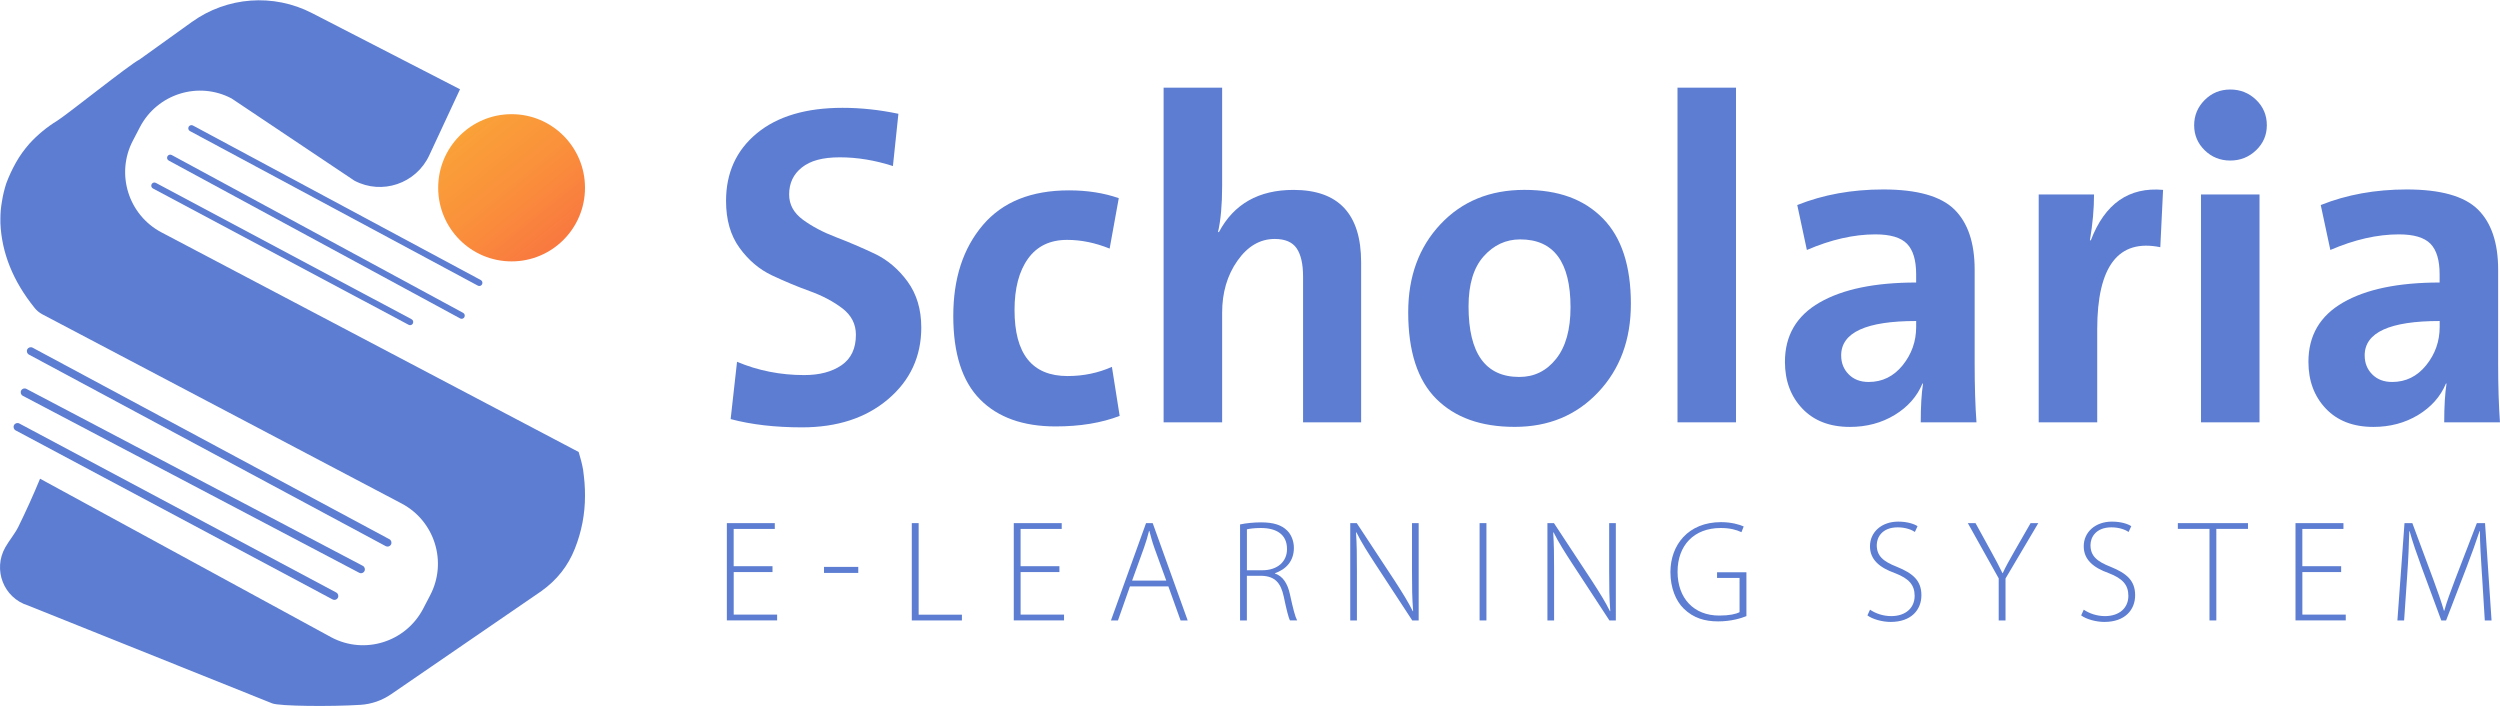 <svg width="124" height="35" viewBox="0 0 124 35" fill="none" xmlns="http://www.w3.org/2000/svg">
<g clip-path="url(#clip0_1021_2587)">
<path d="M26.858 29.315C27.623 28.768 28.174 28.073 28.512 27.216C28.85 26.366 29.016 25.493 29.016 24.596C29.016 24.375 29.01 24.156 28.993 23.947C28.975 23.739 28.952 23.519 28.922 23.299C28.869 23.002 28.791 22.71 28.702 22.419L8.005 11.524C6.363 10.656 5.729 8.616 6.594 6.97L6.944 6.298C7.809 4.652 9.844 4.016 11.486 4.883L17.58 8.962C18.946 9.682 20.635 9.11 21.289 7.709L22.817 4.428L15.476 0.65C13.565 -0.335 11.265 -0.165 9.517 1.089L6.928 2.947C6.418 3.203 3.328 5.686 2.83 5.994C2.332 6.298 1.875 6.673 1.461 7.124C1.206 7.416 0.98 7.724 0.79 8.064C0.601 8.402 0.44 8.747 0.31 9.098C0.216 9.389 0.144 9.687 0.097 9.989C0.043 10.293 0.02 10.572 0.02 10.833V11.071C0.084 12.545 0.648 13.942 1.704 15.256C1.811 15.395 1.946 15.51 2.102 15.591L19.923 24.975C21.565 25.843 22.2 27.882 21.334 29.529L20.984 30.201C20.119 31.847 18.085 32.483 16.443 31.616L1.987 23.744C1.649 24.564 1.287 25.36 0.908 26.133C0.738 26.474 0.455 26.81 0.266 27.141C-0.366 28.25 0.176 29.657 1.393 30.033L13.504 34.888C13.852 35.029 16.436 35.052 17.882 34.96C18.426 34.925 18.95 34.742 19.4 34.433L26.859 29.315H26.858Z" fill="#5C7DD2"/>
<path d="M25.375 12.965C27.386 12.965 29.016 11.331 29.016 9.314C29.016 7.298 27.386 5.663 25.375 5.663C23.364 5.663 21.734 7.298 21.734 9.314C21.734 11.331 23.364 12.965 25.375 12.965Z" fill="url(#paint0_linear_1021_2587)"/>
<path d="M0.958 21.005C0.863 20.955 0.746 20.991 0.696 21.085C0.646 21.18 0.682 21.297 0.776 21.348L16.497 29.732C16.526 29.747 16.557 29.754 16.588 29.754C16.656 29.754 16.724 29.717 16.758 29.651C16.808 29.557 16.772 29.439 16.678 29.389L0.958 21.005Z" fill="#5C7DD2"/>
<path d="M1.05 19.368C1 19.463 1.035 19.58 1.128 19.63L17.814 28.408C17.844 28.424 17.875 28.432 17.905 28.432C17.974 28.432 18.041 28.395 18.076 28.33C18.126 28.235 18.091 28.118 17.998 28.067L1.312 19.29C1.217 19.238 1.1 19.274 1.05 19.368Z" fill="#5C7DD2"/>
<path d="M19.132 27.088C19.161 27.103 19.192 27.11 19.223 27.11C19.292 27.11 19.359 27.073 19.394 27.009C19.444 26.914 19.409 26.797 19.315 26.746L1.617 17.245C1.523 17.195 1.405 17.23 1.355 17.324C1.305 17.419 1.34 17.536 1.434 17.587L19.132 27.089V27.088Z" fill="#5C7DD2"/>
<path d="M7.73 9.071C7.654 9.03 7.56 9.06 7.52 9.136C7.48 9.212 7.509 9.307 7.585 9.347L20.268 16.11C20.291 16.122 20.316 16.128 20.341 16.128C20.396 16.128 20.451 16.099 20.478 16.045C20.518 15.969 20.49 15.874 20.414 15.834L7.73 9.071Z" fill="#5C7DD2"/>
<path d="M8.305 7.752C8.264 7.828 8.293 7.923 8.368 7.964L22.822 15.793C22.846 15.805 22.872 15.812 22.896 15.812C22.952 15.812 23.005 15.782 23.034 15.729C23.075 15.653 23.046 15.558 22.971 15.517L8.517 7.689C8.441 7.648 8.346 7.677 8.305 7.752Z" fill="#5C7DD2"/>
<path d="M23.699 14.166C23.723 14.178 23.747 14.185 23.773 14.185C23.828 14.185 23.883 14.155 23.91 14.102C23.951 14.026 23.923 13.931 23.847 13.89L9.569 6.225C9.493 6.185 9.398 6.213 9.357 6.289C9.316 6.365 9.345 6.46 9.421 6.501L23.698 14.166H23.699Z" fill="#5C7DD2"/>
<path d="M38.317 28.374H36.392V30.485H38.545V30.773H36.052V25.946H38.43V26.234H36.39V28.085H38.316V28.373L38.317 28.374Z" fill="#5C7DD2"/>
<path d="M42.57 28.118V28.417H40.871V28.118H42.57Z" fill="#5C7DD2"/>
<path d="M45.226 25.947H45.565V30.488H47.711V30.774H45.225V25.947H45.226Z" fill="#5C7DD2"/>
<path d="M52.548 28.374H50.622V30.485H52.776V30.773H50.283V25.946H52.661V26.234H50.621V28.085H52.547V28.373L52.548 28.374Z" fill="#5C7DD2"/>
<path d="M56.045 29.085L55.451 30.774H55.103L56.844 25.947H57.174L58.909 30.774H58.557L57.951 29.085H56.047H56.045ZM57.847 28.798L57.261 27.185C57.143 26.85 57.079 26.608 57.009 26.335H56.992C56.924 26.616 56.847 26.867 56.741 27.171L56.152 28.799H57.847V28.798Z" fill="#5C7DD2"/>
<path d="M61.507 26.012C61.801 25.947 62.214 25.909 62.547 25.909C63.174 25.909 63.569 26.044 63.842 26.315C64.049 26.516 64.177 26.838 64.177 27.174C64.177 27.823 63.793 28.241 63.234 28.431V28.445C63.622 28.571 63.864 28.936 63.979 29.471C64.143 30.225 64.238 30.584 64.338 30.773H63.983C63.906 30.633 63.804 30.207 63.676 29.599C63.528 28.902 63.232 28.587 62.598 28.56H61.845V30.774H61.507V26.012ZM61.846 28.285H62.611C63.354 28.285 63.836 27.867 63.836 27.232C63.836 26.491 63.293 26.189 62.54 26.189C62.214 26.189 61.971 26.224 61.847 26.255V28.284L61.846 28.285Z" fill="#5C7DD2"/>
<path d="M66.972 30.774V25.947H67.295L69.172 28.799C69.563 29.402 69.842 29.85 70.076 30.319L70.091 30.309C70.04 29.66 70.035 29.109 70.035 28.349V25.947H70.366V30.774H70.048L68.21 27.965C67.851 27.411 67.523 26.903 67.279 26.404L67.259 26.414C67.298 27.009 67.303 27.527 67.303 28.332V30.774H66.973H66.972Z" fill="#5C7DD2"/>
<path d="M73.727 25.947V30.774H73.388V25.947H73.727Z" fill="#5C7DD2"/>
<path d="M76.752 30.774V25.947H77.076L78.953 28.799C79.344 29.402 79.623 29.85 79.856 30.319L79.87 30.309C79.82 29.66 79.815 29.109 79.815 28.349V25.947H80.145V30.774H79.827L77.99 27.965C77.631 27.411 77.302 26.903 77.058 26.404L77.039 26.414C77.078 27.009 77.083 27.527 77.083 28.332V30.774H76.752Z" fill="#5C7DD2"/>
<path d="M86.621 30.56C86.377 30.659 85.876 30.821 85.219 30.821C84.562 30.821 83.999 30.659 83.515 30.189C83.117 29.802 82.853 29.153 82.853 28.376C82.853 27.038 83.73 25.898 85.365 25.898C85.882 25.898 86.299 26.024 86.487 26.113L86.376 26.396C86.126 26.278 85.807 26.189 85.348 26.189C84.019 26.189 83.207 27.052 83.207 28.359C83.207 29.666 84.004 30.532 85.275 30.532C85.78 30.532 86.103 30.457 86.282 30.363V28.664H85.166V28.383H86.622V30.561L86.621 30.56Z" fill="#5C7DD2"/>
<path d="M92.753 30.24C93.024 30.426 93.401 30.559 93.805 30.559C94.524 30.559 94.966 30.149 94.966 29.555C94.966 29.013 94.685 28.695 93.99 28.427C93.216 28.151 92.751 27.752 92.751 27.094C92.751 26.387 93.333 25.872 94.151 25.872C94.602 25.872 94.945 25.988 95.11 26.099L94.978 26.385C94.847 26.293 94.541 26.156 94.128 26.156C93.351 26.156 93.087 26.655 93.087 27.034C93.087 27.57 93.396 27.844 94.086 28.114C94.88 28.436 95.302 28.798 95.302 29.522C95.302 30.245 94.802 30.848 93.775 30.848C93.358 30.848 92.875 30.712 92.624 30.524L92.753 30.239V30.24Z" fill="#5C7DD2"/>
<path d="M99.135 30.774V28.686L97.604 25.947H97.986L98.777 27.386C98.983 27.764 99.156 28.078 99.322 28.427H99.337C99.484 28.099 99.68 27.762 99.894 27.381L100.717 25.947H101.099L99.474 28.693V30.774H99.135Z" fill="#5C7DD2"/>
<path d="M103.355 30.24C103.626 30.426 104.003 30.559 104.407 30.559C105.126 30.559 105.567 30.149 105.567 29.555C105.567 29.013 105.287 28.695 104.592 28.427C103.818 28.151 103.353 27.752 103.353 27.094C103.353 26.387 103.935 25.872 104.753 25.872C105.204 25.872 105.547 25.988 105.711 26.099L105.579 26.385C105.448 26.293 105.141 26.156 104.729 26.156C103.952 26.156 103.688 26.655 103.688 27.034C103.688 27.57 103.997 27.844 104.687 28.114C105.481 28.436 105.903 28.798 105.903 29.522C105.903 30.245 105.403 30.848 104.376 30.848C103.959 30.848 103.476 30.712 103.225 30.524L103.354 30.239L103.355 30.24Z" fill="#5C7DD2"/>
<path d="M109.591 26.233H108.021V25.947H111.5V26.233H109.93V30.774H109.591V26.233Z" fill="#5C7DD2"/>
<path d="M116.122 28.374H114.197V30.485H116.35V30.773H113.857V25.946H116.235V26.234H114.196V28.085H116.121V28.373L116.122 28.374Z" fill="#5C7DD2"/>
<path d="M123.103 28.485C123.057 27.762 123 26.874 123.005 26.346H122.985C122.812 26.871 122.614 27.43 122.337 28.149L121.326 30.774H121.088L120.14 28.209C119.865 27.456 119.662 26.878 119.517 26.347H119.5C119.487 26.915 119.454 27.754 119.396 28.554L119.244 30.774H118.911L119.263 25.947H119.652L120.687 28.729C120.914 29.343 121.083 29.828 121.22 30.294H121.236C121.359 29.849 121.531 29.382 121.777 28.735L122.851 25.948H123.258L123.581 30.775H123.246L123.105 28.486L123.103 28.485Z" fill="#5C7DD2"/>
<path d="M45.696 16.24C45.696 17.68 45.148 18.866 44.052 19.798C42.956 20.73 41.531 21.197 39.777 21.197C38.447 21.197 37.268 21.06 36.24 20.787L36.557 17.945C37.599 18.384 38.711 18.604 39.89 18.604C40.646 18.604 41.262 18.442 41.739 18.116C42.215 17.789 42.453 17.285 42.453 16.604C42.453 16.074 42.229 15.638 41.784 15.296C41.337 14.955 40.8 14.67 40.173 14.443C39.546 14.216 38.918 13.954 38.291 13.659C37.664 13.363 37.127 12.909 36.681 12.294C36.234 11.68 36.012 10.904 36.012 9.963C36.012 8.569 36.522 7.451 37.542 6.61C38.562 5.768 39.98 5.348 41.794 5.348C42.701 5.348 43.623 5.447 44.561 5.644L44.289 8.236C43.397 7.948 42.521 7.803 41.658 7.803C40.796 7.803 40.199 7.97 39.776 8.304C39.352 8.637 39.141 9.085 39.141 9.646C39.141 10.146 39.368 10.562 39.821 10.896C40.275 11.229 40.819 11.517 41.454 11.76C42.09 12.003 42.728 12.276 43.37 12.578C44.013 12.882 44.561 13.344 45.015 13.965C45.468 14.587 45.695 15.345 45.695 16.24H45.696Z" fill="#5C7DD2"/>
<path d="M55.537 20.628C54.63 20.977 53.572 21.151 52.363 21.151C50.745 21.151 49.494 20.705 48.61 19.809C47.725 18.915 47.283 17.535 47.283 15.672C47.283 13.808 47.77 12.322 48.745 11.169C49.72 10.018 51.145 9.442 53.02 9.442C53.927 9.442 54.751 9.57 55.491 9.829L55.038 12.33C54.326 12.042 53.623 11.898 52.928 11.898C52.082 11.898 51.435 12.209 50.99 12.83C50.543 13.452 50.321 14.301 50.321 15.377C50.321 17.56 51.197 18.652 52.951 18.652C53.737 18.652 54.47 18.5 55.151 18.197L55.536 20.63L55.537 20.628Z" fill="#5C7DD2"/>
<path d="M67.512 20.947H64.632V13.716C64.632 13.095 64.526 12.629 64.315 12.318C64.103 12.007 63.74 11.852 63.226 11.852C62.5 11.852 61.884 12.212 61.377 12.932C60.87 13.653 60.618 14.513 60.618 15.513V20.948H57.715V4.348H60.618V9.214C60.618 10.155 60.55 10.919 60.413 11.511H60.459C61.2 10.117 62.431 9.419 64.156 9.419C66.393 9.419 67.512 10.617 67.512 13.011V20.947Z" fill="#5C7DD2"/>
<path d="M80.891 15.08C80.891 16.853 80.35 18.312 79.269 19.456C78.188 20.601 76.809 21.173 75.131 21.173C73.453 21.173 72.171 20.711 71.242 19.786C70.312 18.862 69.847 17.429 69.847 15.488C69.847 13.714 70.38 12.259 71.446 11.123C72.513 9.986 73.899 9.418 75.608 9.418C77.317 9.418 78.568 9.888 79.497 10.828C80.427 11.768 80.892 13.185 80.892 15.08H80.891ZM77.898 15.239C77.898 12.996 77.067 11.874 75.403 11.874C74.692 11.874 74.087 12.155 73.588 12.716C73.09 13.277 72.84 14.103 72.84 15.195C72.84 17.53 73.68 18.697 75.358 18.697C76.099 18.697 76.707 18.398 77.183 17.799C77.66 17.2 77.898 16.348 77.898 15.24V15.239Z" fill="#5C7DD2"/>
<path d="M86.106 20.947H83.204V4.348H86.106V20.947Z" fill="#5C7DD2"/>
<path d="M98.035 20.947H95.269C95.269 20.158 95.306 19.522 95.381 19.037L95.359 19.014C95.087 19.666 94.625 20.189 93.975 20.583C93.325 20.977 92.585 21.175 91.753 21.175C90.756 21.175 89.97 20.871 89.395 20.265C88.82 19.659 88.533 18.886 88.533 17.946C88.533 16.642 89.108 15.66 90.256 15.002C91.404 14.342 93 14.013 95.041 14.013V13.603C95.041 12.906 94.89 12.402 94.587 12.091C94.284 11.781 93.763 11.625 93.022 11.625C91.948 11.625 90.814 11.884 89.621 12.398L89.144 10.17C90.429 9.655 91.851 9.397 93.408 9.397C95.086 9.397 96.261 9.727 96.934 10.386C97.606 11.046 97.943 12.043 97.943 13.377V18.038C97.943 19.145 97.973 20.115 98.033 20.949L98.035 20.947ZM95.042 16.217V15.922C92.562 15.922 91.322 16.49 91.322 17.627C91.322 18.006 91.448 18.32 91.697 18.57C91.946 18.82 92.275 18.946 92.683 18.946C93.364 18.946 93.926 18.669 94.373 18.116C94.818 17.562 95.042 16.93 95.042 16.217Z" fill="#5C7DD2"/>
<path d="M107.288 9.419L107.151 12.261C106.108 12.049 105.325 12.284 104.804 12.966C104.283 13.649 104.022 14.77 104.022 16.331V20.947H101.119V9.646H103.864C103.864 10.359 103.796 11.116 103.66 11.92H103.705C104.4 10.1 105.594 9.267 107.288 9.418V9.419Z" fill="#5C7DD2"/>
<path d="M112.435 6.213C112.435 6.698 112.257 7.111 111.902 7.452C111.547 7.792 111.12 7.963 110.621 7.963C110.122 7.963 109.698 7.792 109.351 7.452C109.004 7.111 108.83 6.697 108.83 6.213C108.83 5.728 109.004 5.311 109.351 4.962C109.699 4.613 110.122 4.44 110.621 4.44C111.12 4.44 111.547 4.61 111.902 4.951C112.257 5.292 112.435 5.712 112.435 6.213ZM112.072 20.947H109.17V9.645H112.072V20.947Z" fill="#5C7DD2"/>
<path d="M124 20.947H121.233C121.233 20.158 121.271 19.522 121.346 19.037L121.324 19.014C121.052 19.666 120.59 20.189 119.94 20.583C119.289 20.977 118.549 21.175 117.718 21.175C116.721 21.175 115.934 20.871 115.36 20.265C114.785 19.659 114.498 18.886 114.498 17.946C114.498 16.642 115.072 15.66 116.221 15.002C117.369 14.342 118.965 14.013 121.005 14.013V13.603C121.005 12.906 120.855 12.402 120.552 12.091C120.249 11.781 119.728 11.625 118.987 11.625C117.913 11.625 116.779 11.884 115.585 12.398L115.109 10.17C116.394 9.655 117.816 9.397 119.373 9.397C121.051 9.397 122.226 9.727 122.899 10.386C123.571 11.046 123.908 12.043 123.908 13.377V18.038C123.908 19.145 123.938 20.115 123.998 20.949L124 20.947ZM121.008 16.217V15.922C118.528 15.922 117.288 16.49 117.288 17.627C117.288 18.006 117.413 18.32 117.663 18.57C117.912 18.82 118.241 18.946 118.649 18.946C119.329 18.946 119.892 18.669 120.338 18.116C120.784 17.562 121.008 16.93 121.008 16.217Z" fill="#5C7DD2"/>
</g>
<defs>
<linearGradient id="paint0_linear_1021_2587" x1="21.27" y1="4.228" x2="30.36" y2="15.429" gradientUnits="userSpaceOnUse">
<stop stop-color="#FBA838"/>
<stop offset="0.19" stop-color="#FAA238"/>
<stop offset="0.44" stop-color="#FA913B"/>
<stop offset="0.73" stop-color="#F97640"/>
<stop offset="1" stop-color="#F95646"/>
</linearGradient>
<clipPath id="clip0_1021_2587">
<rect width="124" height="35" fill="white"/>
</clipPath>
</defs>
</svg>
